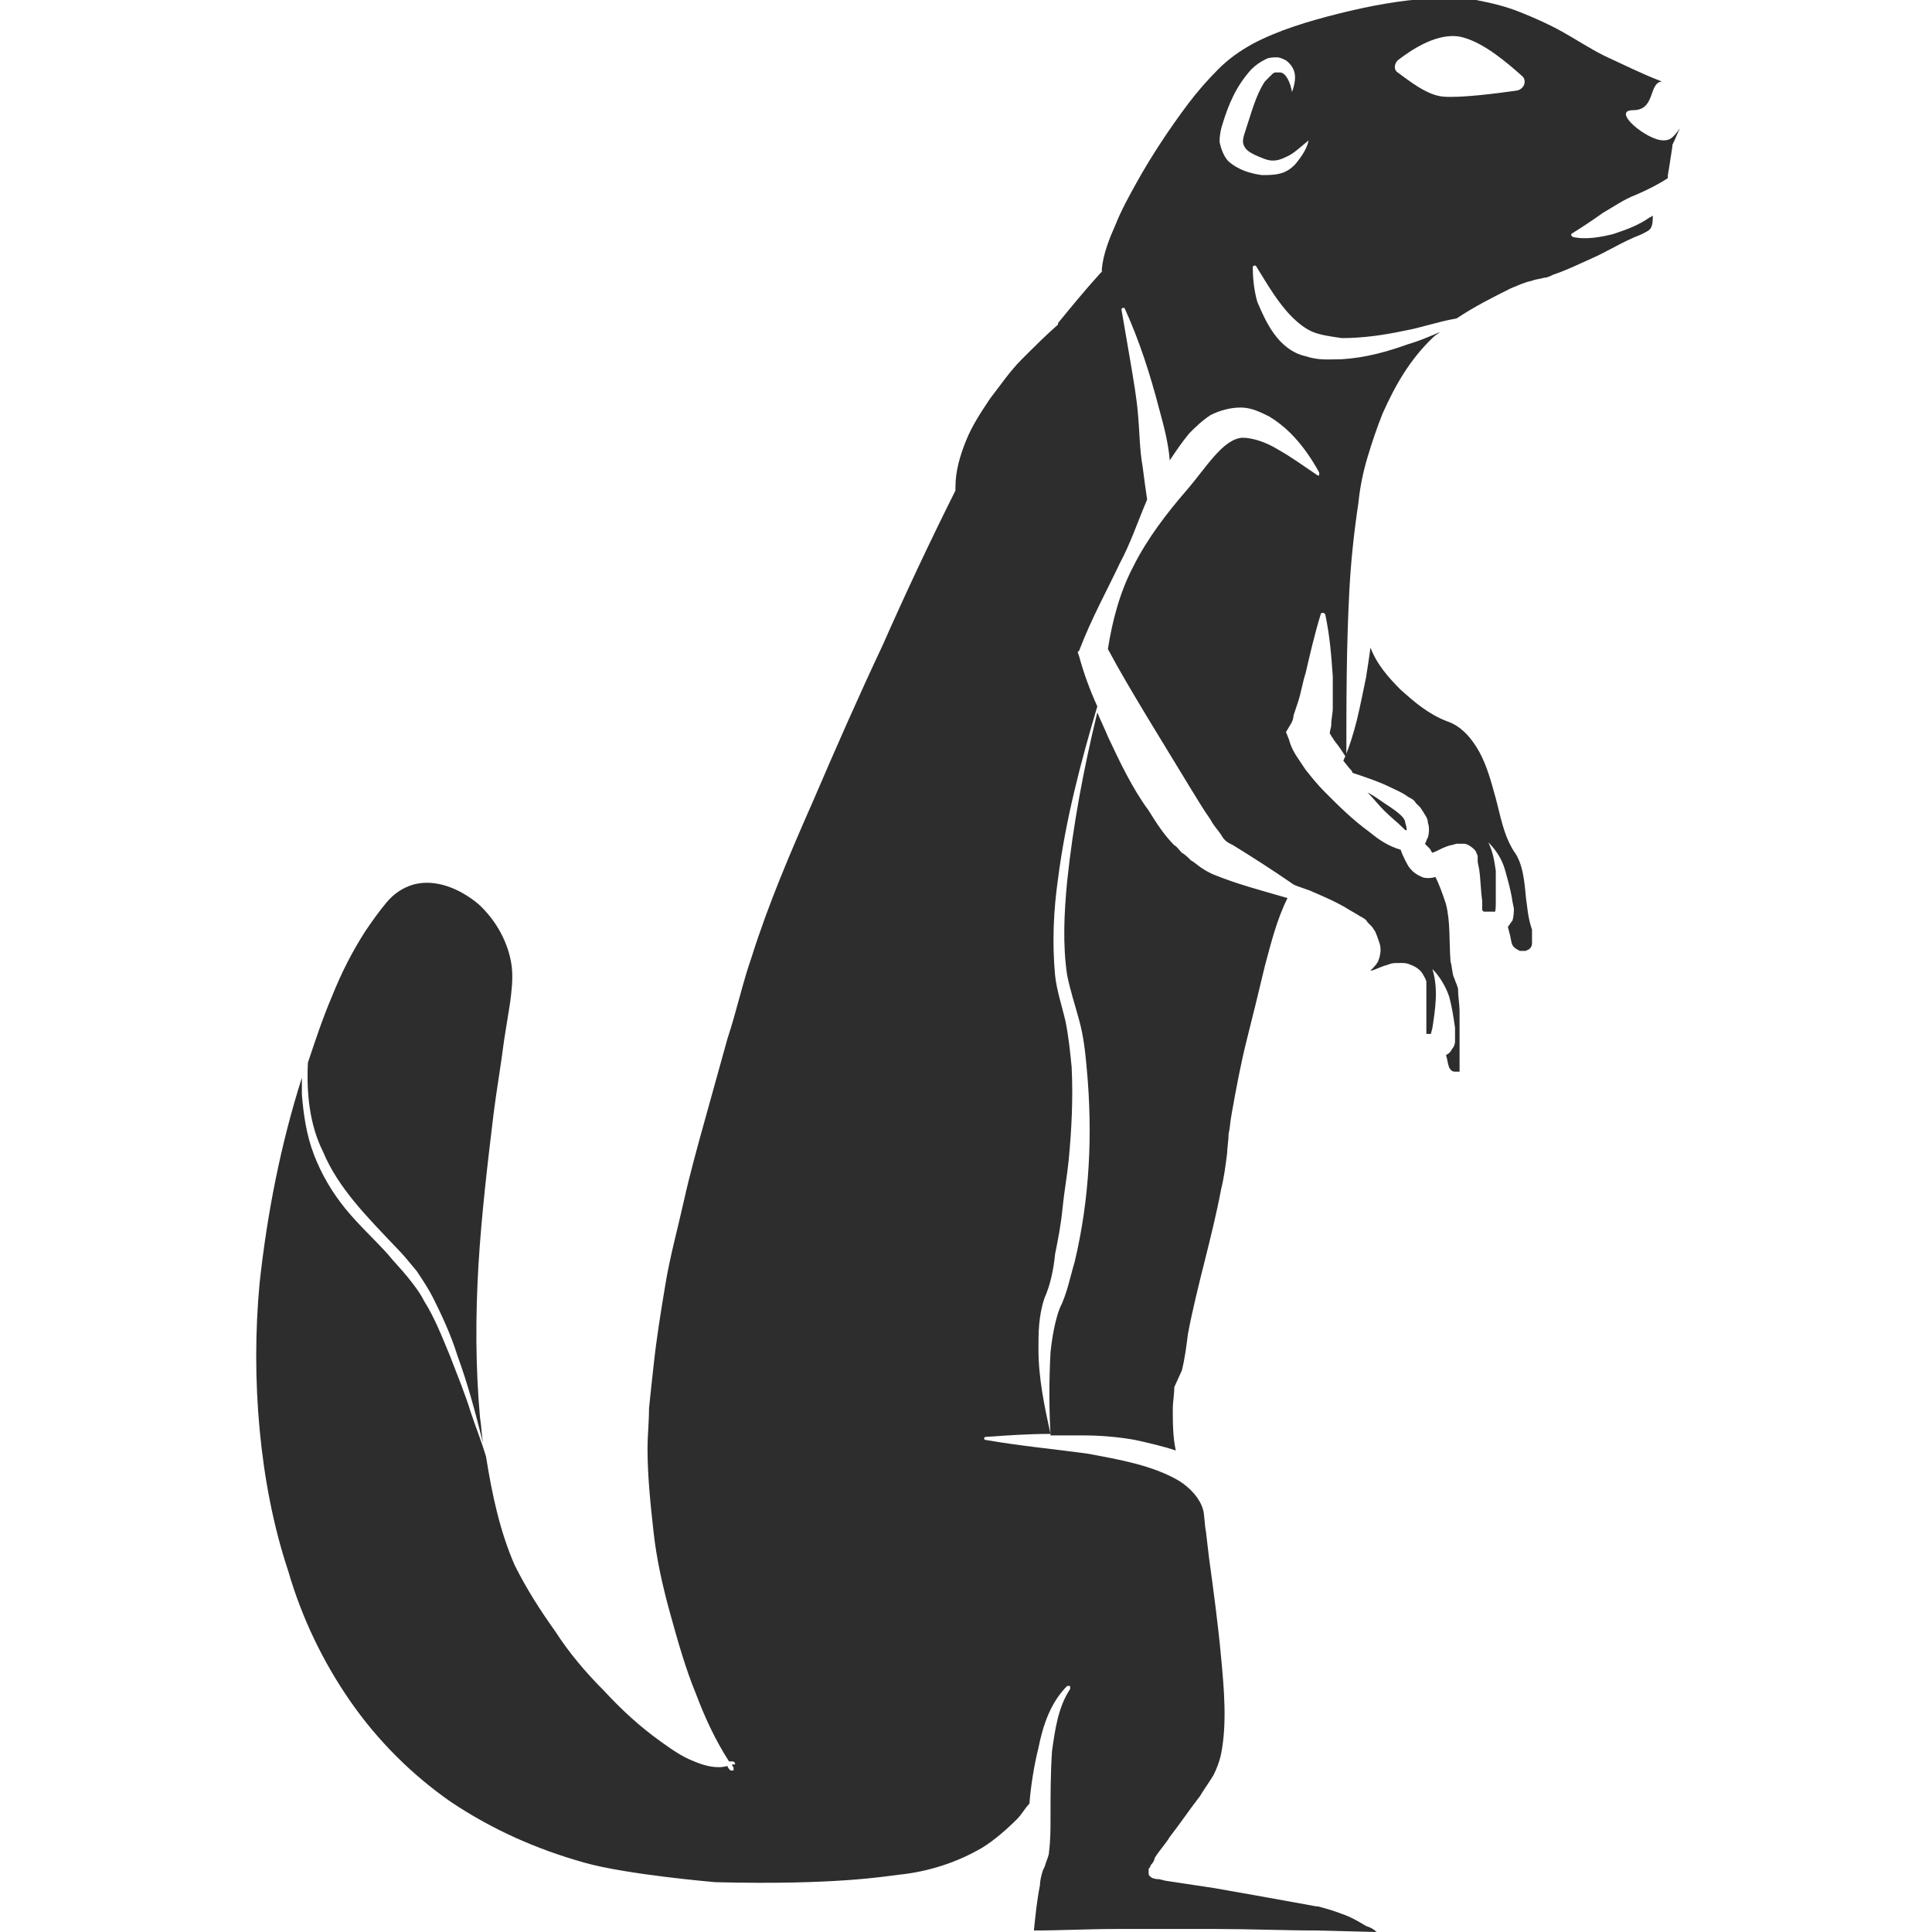 <?xml version="1.0" encoding="utf-8"?>
<!-- Generator: Adobe Illustrator 24.1.2, SVG Export Plug-In . SVG Version: 6.00 Build 0)  -->
<svg version="1.1" id="Layer_1" xmlns="http://www.w3.org/2000/svg" xmlns:xlink="http://www.w3.org/1999/xlink" x="0px" y="0px"
	 viewBox="0 0 128 128" style="enable-background:new 0 0 128 128;" xml:space="preserve">
<style type="text/css">
	.st0{fill:#2D2D2D;}
</style>
<g>
	<path class="st0" d="M78.3,90.8c0.2-0.8,0.3-1.6,0.4-2.4c0.3-1.6,0.7-3.2,1.1-4.8c0.4-1.6,0.8-3.2,1.1-4.8c0.2-0.8,0.3-1.6,0.4-2.4
		c0-0.3,0.1-0.9,0.1-1.3c0.1-0.4,0.1-0.8,0.2-1.3c0.3-1.7,0.6-3.3,1-4.9c0.4-1.6,0.8-3.2,1.2-4.9c0.4-1.5,0.8-3.1,1.5-4.5
		c-1.7-0.5-3.3-0.9-5-1.6c-0.2-0.1-0.4-0.2-0.7-0.4c-0.3-0.2-0.5-0.4-0.7-0.5c-0.2-0.2-0.4-0.4-0.6-0.5c-0.2-0.2-0.3-0.4-0.5-0.5
		c-0.7-0.7-1.2-1.5-1.7-2.3c-1.1-1.5-1.9-3.2-2.7-4.9c-0.2-0.5-0.5-1.1-0.7-1.6c-0.9,3.7-1.6,7.4-2,11.2c-0.2,2.1-0.3,4.2,0,6.2
		c0.2,1,0.5,1.9,0.8,3c0.3,1.1,0.4,2.1,0.5,3.2c0.4,4.3,0.2,8.6-0.8,12.8c-0.3,1-0.5,2.1-1,3.1c-0.3,0.8-0.5,1.9-0.6,2.9
		c-0.1,1.8-0.1,3.7,0,5.5c0.7,0,1.5,0,2.2,0c1.1,0,2.3,0.1,3.4,0.3c0.9,0.2,1.8,0.4,2.7,0.7c-0.2-0.9-0.2-1.9-0.2-2.8
		c0-0.4,0.1-0.9,0.1-1.4L78.3,90.8z"/>
	<path class="st0" d="M26.2,82.6c0.5,0.5,0.9,1,1.4,1.6c0.4,0.6,0.8,1.2,1.1,1.8c0.6,1.2,1.2,2.5,1.6,3.8c0.7,1.9,1.2,3.8,1.7,5.8
		c-0.1-0.6-0.1-1.1-0.2-1.7c-0.3-3.4-0.3-6.7-0.1-10.1c0.2-3.3,0.6-6.7,1-10c0.2-1.6,0.5-3.3,0.7-4.9l0.4-2.5
		c0.1-0.8,0.2-1.6,0.1-2.4c-0.2-1.5-1-3-2.2-4.1c-1.2-1-2.8-1.7-4.3-1.3c-0.7,0.2-1.3,0.6-1.8,1.2c-0.5,0.6-1,1.3-1.4,1.9
		c-0.9,1.4-1.6,2.8-2.2,4.3c-0.6,1.4-1.1,2.9-1.6,4.4c-0.1,2,0.1,4.1,1,5.9C22.4,78.7,24.3,80.6,26.2,82.6z"/>
	<path class="st0" d="M91.7,53.2c-0.3-0.2-0.7-0.5-1.1-0.7c0.4,0.4,0.7,0.8,1.1,1.2c0.4,0.4,0.9,0.8,1.2,1.1l0.1,0.1
		c0,0,0.1,0.1,0.1,0.1c0,0,0.1,0,0.1,0c0,0,0-0.2-0.1-0.5C93.1,54.1,92.3,53.6,91.7,53.2z"/>
	<path class="st0" d="M110.2,9.3c-1.1,0-3.5-2-2-2c1.5,0,1-1.8,1.9-1.9c-1.3-0.5-2.5-1.1-3.8-1.7c-1-0.5-1.9-1.1-2.8-1.6
		c-0.9-0.5-1.8-0.9-2.8-1.3c-1-0.4-1.9-0.6-2.9-0.8c-1-0.2-2-0.1-3-0.1c-2,0.1-4.1,0.5-6.1,1c-2,0.5-4,1.1-5.7,2
		c-0.9,0.5-1.6,1-2.3,1.7c-0.7,0.7-1.4,1.5-2,2.3c-1.2,1.6-2.4,3.4-3.4,5.2c-0.5,0.9-1,1.8-1.4,2.8c-0.4,0.9-0.8,1.9-0.9,2.9l0,0.2
		l-0.1,0.1c-1,1.1-1.9,2.2-2.8,3.3l0,0.1l0,0c-0.8,0.7-1.6,1.5-2.4,2.3c-0.8,0.8-1.4,1.7-2.1,2.6c-0.6,0.9-1.2,1.8-1.6,2.8
		c-0.4,1-0.7,2-0.7,3.1l0,0.1l0,0.1c-1.7,3.4-3.3,6.8-4.8,10.2c-1.6,3.4-3.1,6.8-4.6,10.3c-1.5,3.4-3,6.9-4.1,10.4
		c-0.6,1.7-1,3.6-1.6,5.4l-1.5,5.4c-0.5,1.8-1,3.6-1.4,5.4c-0.4,1.8-0.9,3.6-1.2,5.4c-0.3,1.8-0.6,3.6-0.8,5.5
		c-0.1,0.9-0.2,1.8-0.3,2.8c0,0.9-0.1,1.8-0.1,2.7c0,1.8,0.2,3.7,0.4,5.5c0.2,1.8,0.6,3.6,1.1,5.4c0.5,1.8,1,3.6,1.7,5.3
		c0.6,1.6,1.3,3.1,2.2,4.5c0.1,0,0.1,0,0.2,0l0,0c0.1,0,0.1,0,0.2,0.1c0,0.1,0,0.1-0.1,0.1c0,0-0.1,0-0.1,0c0,0.1,0.1,0.2,0.1,0.2
		l0,0c0,0.1,0,0.1,0,0.2c-0.1,0-0.1,0-0.2,0c-0.1-0.1-0.2-0.2-0.2-0.3c-0.7,0.2-1.5,0-2.2-0.3c-0.8-0.3-1.5-0.8-2.2-1.3
		c-1.4-1-2.6-2.1-3.8-3.4c-1.2-1.2-2.3-2.5-3.2-3.9c-1-1.4-1.9-2.8-2.7-4.4c-1-2.3-1.5-4.7-1.9-7.2c-0.3-1-0.7-2-1-2.9
		c-0.4-1.3-0.9-2.5-1.4-3.8c-0.5-1.2-1-2.5-1.7-3.6c-0.3-0.6-0.7-1.1-1.1-1.6c-0.4-0.5-0.9-1-1.3-1.5c-0.9-1-1.9-1.9-2.8-3
		c-0.9-1.1-1.6-2.3-2.1-3.6c-0.5-1.3-0.7-2.7-0.8-4c0-0.4,0-0.7,0-1.1c-1.4,4.4-2.3,9-2.8,13.6c-0.3,3.2-0.3,6.5,0,9.7
		c0.3,3.2,0.9,6.4,1.9,9.4c0.9,3.1,2.3,6,4.1,8.6c1.8,2.6,4.1,4.9,6.7,6.7c2.7,1.8,5.6,3.1,8.8,4c2.8,0.8,8.7,1.3,8.7,1.3
		c8,0.2,11.3-0.4,12.2-0.5c1.9-0.2,3.8-0.8,5.5-1.8c0.8-0.5,1.6-1.2,2.3-1.9c0.3-0.3,0.5-0.7,0.8-1c0.1-1.2,0.3-2.5,0.6-3.7
		c0.3-1.5,0.8-3,1.9-4.1c0,0,0.1,0,0.2,0c0,0,0,0.1,0,0.2l0,0c-0.8,1.2-1,2.7-1.2,4.1c-0.1,1.5-0.1,2.9-0.1,4.4c0,0.8,0,1.5-0.1,2.3
		c0,0.2-0.1,0.4-0.2,0.7l-0.1,0.3l-0.1,0.2c-0.1,0.3-0.2,0.7-0.2,1c-0.2,1-0.3,2-0.4,3c1.8,0,3.6-0.1,5.4-0.1c2.2,0,4.5,0,6.7,0
		c2.2,0,4.5,0.1,6.7,0.1l3.9,0.1c-0.2-0.2-0.4-0.3-0.7-0.4c-0.5-0.3-1-0.6-1.6-0.8c-0.5-0.2-1.2-0.4-1.6-0.5l-0.1,0
		c-2.2-0.4-4.4-0.8-6.7-1.2l-3.3-0.5l-0.4-0.1c-0.1,0-0.3,0-0.5-0.1c-0.1-0.1-0.2-0.1-0.2-0.3c0-0.1,0-0.1,0-0.2
		c0-0.1,0-0.1,0.1-0.2c0-0.1,0.1-0.2,0.1-0.2c0.1-0.1,0.2-0.3,0.2-0.4c0.3-0.5,0.7-0.9,1-1.4c0.7-0.9,1.3-1.8,2-2.7
		c0.3-0.5,0.6-0.9,0.9-1.4c0.2-0.4,0.4-0.9,0.5-1.4c0.4-2,0.2-4.3,0-6.4c-0.2-2.2-0.5-4.4-0.8-6.6l-0.2-1.7
		c-0.1-0.5-0.1-1.2-0.2-1.5c-0.2-0.7-0.8-1.4-1.6-1.9c-1.7-1-3.9-1.4-6.1-1.8c-2.2-0.3-4.4-0.5-6.7-0.9c-0.1,0-0.1-0.1-0.1-0.1
		c0-0.1,0.1-0.1,0.1-0.1c1.4-0.1,2.8-0.2,4.3-0.2c-0.4-1.8-0.8-3.7-0.8-5.6c0-1.1,0-2.2,0.4-3.4c0.4-0.9,0.6-1.9,0.7-2.9
		c0.2-1,0.4-2,0.5-3.1c0.1-1,0.3-2.1,0.4-3.1c0.2-2.1,0.3-4.1,0.2-6.2c-0.1-1-0.2-2-0.4-3c-0.2-0.9-0.6-2.1-0.7-3.1
		c-0.2-2.2-0.1-4.3,0.2-6.4c0.5-3.9,1.5-7.7,2.6-11.4c-0.5-1.1-0.9-2.2-1.2-3.3l-0.1-0.3l0.1-0.1c0.8-2.1,1.8-3.9,2.7-5.8
		c0.7-1.3,1.2-2.8,1.8-4.2c-0.1-0.7-0.2-1.4-0.3-2.2c-0.2-1.1-0.2-2.3-0.3-3.4c-0.1-1.2-0.3-2.3-0.5-3.5c-0.2-1.2-0.4-2.3-0.6-3.5
		c0,0,0-0.1,0.1-0.1c0,0,0.1,0,0.1,0c1,2.2,1.7,4.4,2.3,6.7c0.3,1.1,0.6,2.2,0.7,3.4c0.4-0.6,0.8-1.2,1.3-1.8
		c0.4-0.4,0.8-0.8,1.4-1.2c0.6-0.3,1.3-0.5,2-0.5c0.7,0,1.3,0.3,1.9,0.6c0.5,0.3,1,0.7,1.4,1.1c0.8,0.8,1.4,1.7,1.9,2.6
		c0,0.1,0,0.1,0,0.2c0,0-0.1,0-0.1,0c-0.9-0.6-1.7-1.2-2.6-1.7c-0.8-0.5-1.7-0.8-2.4-0.8c-1.3,0.1-2.4,2-3.7,3.5
		c-1.3,1.5-2.6,3.2-3.5,5c-0.9,1.7-1.4,3.6-1.7,5.5c0.8,1.5,1.7,3,2.6,4.5l2.8,4.6c0.5,0.8,0.9,1.5,1.4,2.2c0.2,0.4,0.5,0.7,0.7,1
		c0.1,0.2,0.2,0.3,0.3,0.4c0.1,0.1,0.3,0.2,0.5,0.3c1.3,0.8,2.7,1.7,4,2.6c0.4,0.2,0.9,0.3,1.3,0.5c0.7,0.3,1.4,0.6,2.1,1
		c0.3,0.2,0.7,0.4,1,0.6c0.2,0.1,0.4,0.2,0.5,0.4c0.1,0.1,0.2,0.2,0.3,0.3l0.2,0.3c0.1,0.2,0.2,0.5,0.3,0.8c0.1,0.3,0.1,0.7-0.1,1.2
		c-0.1,0.2-0.3,0.4-0.5,0.6l0.1,0c0.3-0.1,0.7-0.3,1.1-0.4c0.2-0.1,0.4-0.1,0.8-0.1c0.2,0,0.4,0,0.6,0.1c0.3,0.1,0.7,0.3,0.9,0.7
		c0.1,0.2,0.2,0.3,0.2,0.5l0,0.2l0,0.3c0,0.2,0,0.4,0,0.5c0,0.7,0,1.4,0,2.1c0,0.1,0,0.2,0,0.3l0.2,0l0.1,0l0.1-0.4
		c0.2-1.3,0.4-2.6,0-3.9c0.5,0.5,0.9,1.2,1.1,1.8c0.2,0.7,0.3,1.4,0.4,2.1l0,0.5c0,0.1,0,0.1,0,0.4c0,0.2-0.1,0.4-0.2,0.5
		c-0.1,0.2-0.2,0.3-0.4,0.4c0.1,0.3,0.1,0.5,0.2,0.8c0.1,0.2,0.2,0.3,0.4,0.3c0.1,0,0.1,0,0.2,0l0,0c0,0,0.1,0,0.1,0c0,0,0,0,0-0.1
		c0,0,0-0.1,0-0.1c0,0,0,0,0,0c0,0,0,0,0-0.1c0-1.2,0-2.5,0-3.6c0-0.6-0.1-1.1-0.1-1.5l0-0.1l-0.1-0.3c-0.1-0.2-0.1-0.3-0.2-0.5
		c-0.1-0.3-0.1-0.7-0.2-1c-0.1-1.4,0-2.6-0.3-3.8c-0.2-0.6-0.4-1.2-0.7-1.8c-0.3,0.1-0.7,0.1-0.9,0c-0.7-0.3-0.9-0.7-1.1-1.1
		c-0.1-0.2-0.2-0.4-0.3-0.7l-0.3-0.1c-0.8-0.3-1.3-0.7-1.8-1.1c-1.1-0.8-2-1.7-2.9-2.6c-0.5-0.5-0.9-1-1.3-1.5
		c-0.2-0.3-0.4-0.6-0.6-0.9c-0.2-0.3-0.4-0.7-0.5-1.1l-0.2-0.5l0.3-0.5c0,0,0.2-0.3,0.2-0.6c0.1-0.3,0.2-0.6,0.3-0.9
		c0.2-0.6,0.3-1.3,0.5-1.9c0.3-1.3,0.6-2.6,1-3.9c0-0.1,0.1-0.1,0.2-0.1c0,0,0.1,0.1,0.1,0.1c0.3,1.4,0.4,2.7,0.5,4.1
		c0,0.7,0,1.4,0,2.1c0,0.4-0.1,0.7-0.1,1.1c0,0.2-0.1,0.4-0.1,0.6c0.1,0.1,0.1,0.2,0.2,0.3c0.1,0.2,0.3,0.4,0.5,0.7l0.4,0.6
		c0-3.7,0-7.4,0.2-11.1c0.1-1.9,0.3-3.8,0.6-5.8c0.1-1,0.3-2,0.6-3c0.3-1,0.6-1.9,1-2.9c0.8-1.8,1.8-3.6,3.4-5.1
		c0.1-0.1,0.3-0.2,0.4-0.3c-0.7,0.3-1.4,0.6-2.1,0.8c-1.4,0.5-2.8,0.9-4.4,1c-0.8,0-1.5,0.1-2.4-0.2c-0.9-0.2-1.6-0.8-2.1-1.5
		c-0.5-0.7-0.8-1.4-1.1-2.1c-0.2-0.7-0.3-1.5-0.3-2.3c0,0,0-0.1,0.1-0.1c0,0,0.1,0,0.1,0l0,0c0.8,1.3,1.5,2.5,2.4,3.4
		c0.4,0.4,0.9,0.8,1.4,1c0.5,0.2,1.2,0.3,1.9,0.4c1.4,0,2.8-0.2,4.2-0.5c1.1-0.2,2.2-0.6,3.4-0.8c1.2-0.8,2.4-1.4,3.6-2
		c0.5-0.2,0.9-0.4,1.4-0.5c0.2-0.1,0.5-0.1,0.8-0.2c0.2,0,0.4-0.1,0.6-0.2c0.9-0.3,1.7-0.7,2.6-1.1c0.9-0.4,1.7-0.9,2.6-1.3
		c0.2-0.1,0.5-0.2,0.7-0.3c0.2-0.1,0.4-0.2,0.5-0.3c0.2-0.2,0.2-0.6,0.2-0.9c-0.1,0-0.1,0.1-0.2,0.1c-0.7,0.5-1.5,0.8-2.4,1.1
		c-0.8,0.2-1.8,0.4-2.7,0.2c0,0-0.1-0.1-0.1-0.1c0,0,0,0,0-0.1l0,0c0.8-0.5,1.4-0.9,2.1-1.4c0.7-0.4,1.4-0.9,2.2-1.2
		c0.7-0.3,1.5-0.7,2.1-1.1l0-0.2l0.1-0.6l0.2-1.3l0-0.1l0,0c0.2-0.4,0.3-0.7,0.5-1.1C110.8,9.2,110.6,9.3,110.2,9.3z M85.8,10.9
		c-0.3,0.3-0.6,0.5-1,0.6c-0.4,0.1-0.8,0.1-1.2,0.1c-0.7-0.1-1.5-0.3-2.2-0.9c-0.3-0.3-0.5-0.8-0.6-1.3c0-0.5,0.1-0.9,0.2-1.2
		c0.4-1.3,0.9-2.5,1.9-3.6c0.3-0.3,0.6-0.5,1-0.7c0.2-0.1,0.5-0.1,0.7-0.1c0.2,0,0.4,0.1,0.6,0.2c0.4,0.3,0.6,0.7,0.6,1.1
		c0,0.4-0.1,0.7-0.2,1c-0.1-0.6-0.4-1.3-0.8-1.3c-0.1,0-0.2,0-0.3,0c-0.1,0-0.2,0.1-0.2,0.1c-0.1,0.1-0.3,0.3-0.5,0.5
		c-0.6,0.9-0.9,2.1-1.3,3.3c-0.2,0.6-0.2,0.8,0,1.1c0.2,0.3,0.7,0.5,1.2,0.7c0.5,0.2,0.9,0.2,1.5-0.1c0.5-0.2,1-0.7,1.5-1.1
		C86.6,9.8,86.3,10.3,85.8,10.9z M100.5,6c-1.4,0.2-3.8,0.5-4.9,0.4c-1.1-0.1-2.3-1.1-3-1.6c-0.3-0.2-0.2-0.6,0-0.8
		c0.9-0.7,2.8-2,4.4-1.5c1.4,0.4,2.9,1.7,3.8,2.5C101.2,5.3,101,5.9,100.5,6z"/>
	<path class="st0" d="M101.1,59.5c-0.1-1.1-0.2-2.3-0.8-3.1c-0.7-1.1-0.9-2.4-1.2-3.5c-0.3-1.1-0.6-2.2-1.1-3.1
		c-0.5-0.9-1.2-1.7-2.1-2c-1.3-0.5-2.2-1.3-3.1-2.1c-0.8-0.8-1.6-1.7-2-2.8c-0.1,0.7-0.2,1.4-0.3,2c-0.4,1.9-0.7,3.7-1.5,5.5
		l0.4,0.5c0.1,0.1,0.2,0.2,0.2,0.3c0.9,0.3,1.8,0.6,2.6,1c0.4,0.2,0.7,0.3,1.1,0.6c0.2,0.1,0.4,0.2,0.5,0.4c0.1,0.1,0.2,0.2,0.3,0.3
		l0.2,0.3c0.1,0.2,0.3,0.4,0.3,0.7c0.1,0.3,0.1,0.6,0,1c-0.1,0.1-0.1,0.3-0.2,0.4c0.1,0.1,0.2,0.2,0.3,0.3c0.1,0.1,0.1,0.2,0.2,0.3
		c0.3-0.1,0.6-0.3,0.9-0.4c0.2-0.1,0.4-0.1,0.7-0.2c0.1,0,0.3,0,0.5,0c0.2,0,0.5,0.2,0.7,0.4c0.1,0.1,0.1,0.2,0.2,0.4l0,0.1l0,0.3
		l0.1,0.5c0.1,0.7,0.1,1.4,0.2,2.1l0,0.5c0,0,0,0,0,0.1c0,0,0,0,0.1,0.1c0,0,0,0,0,0l0.2,0l0.3,0l0.1,0c0,0,0,0,0,0c0,0,0.1,0,0.1,0
		c0.1,0.1,0.1-0.4,0.1-0.7c0-0.7,0-1.3,0-2c-0.1-0.7-0.2-1.3-0.5-1.9c0.5,0.5,0.9,1.1,1.1,1.8c0.2,0.7,0.4,1.4,0.5,2.1l0.1,0.5
		c0,0.1,0,0.5-0.1,0.8c-0.1,0.1-0.2,0.3-0.3,0.4l0.1,0.4c0.1,0.3,0.1,0.6,0.2,0.8c0.1,0.2,0.3,0.3,0.5,0.4c0.1,0,0.2,0,0.3,0
		c0.2,0,0.2-0.1,0.3-0.1c0.1-0.1,0.2-0.2,0.2-0.4l0-0.9C101.2,60.7,101.2,60.1,101.1,59.5z"/>
</g>
</svg>
